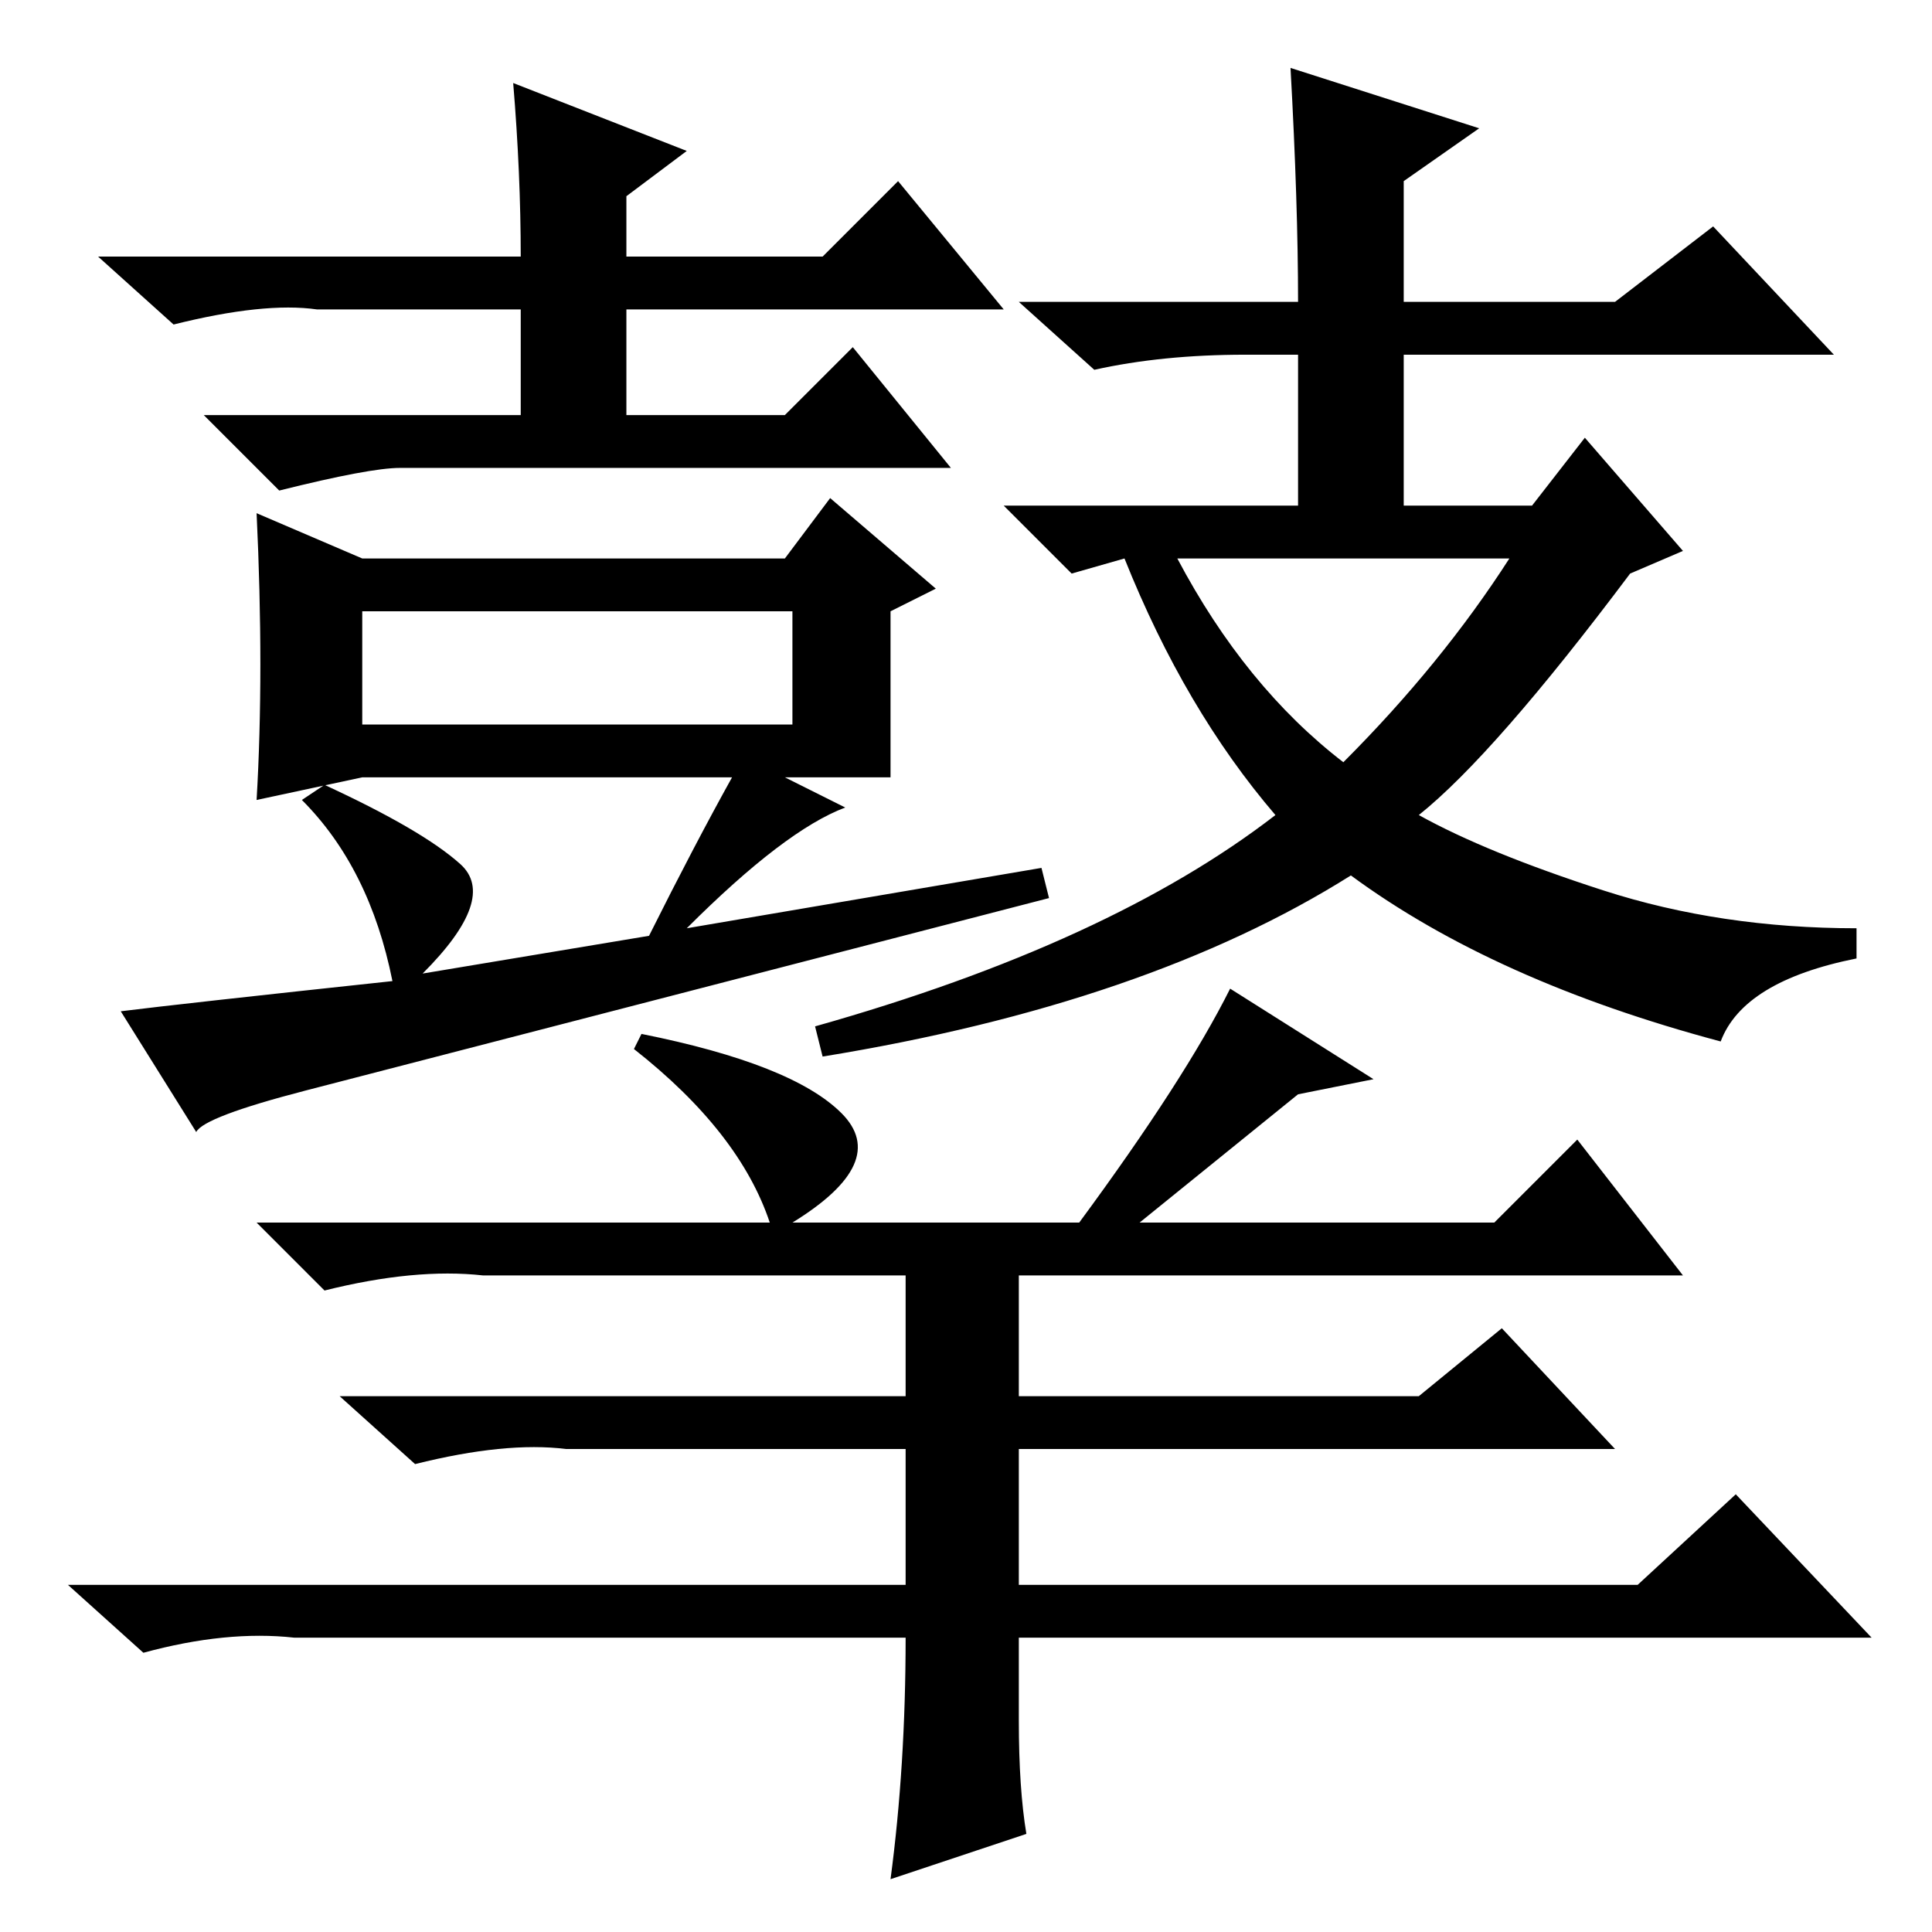 <?xml version="1.0" standalone="no"?>
<!DOCTYPE svg PUBLIC "-//W3C//DTD SVG 1.1//EN" "http://www.w3.org/Graphics/SVG/1.1/DTD/svg11.dtd" >
<svg xmlns="http://www.w3.org/2000/svg" xmlns:xlink="http://www.w3.org/1999/xlink" version="1.1" viewBox="0 -36 256 256">
  <g transform="matrix(1 0 0 -1 0 220)">
   <path fill="currentColor"
d="M68 245l23 -9l-8 -6v-8h26l10 10l14 -17h-50v-14h21l9 9l13 -16h-69h-4q-4 0 -16 -3l-10 10h42v14h-24h-3q-7 1 -19 -2l-10 9h56q0 11 -1 23zM97 153h-49l-14 -3q1 17 0 38l14 -6h56l6 8l14 -12l-6 -3v-22h-14l8 -4q-8 -3 -21 -16l47 8l1 -4q-85 -22 -98.5 -25.5
t-14.5 -5.5l-10 16q8 1 36 4q-3 15 -12 24l3 2q13 -6 18 -10.5t-5 -14.5l30 5q6 12 11 21zM48 160h57v15h-57v-15zM188 148q9 -5 24.5 -10t33.5 -5v-4q-15 -3 -18 -11q-30 8 -49 22q-27 -17 -70 -24l-1 4q39 11 61 28q-12 14 -20 34l-7 -2l-9 9h39v20h-7q-11 0 -20 -2l-10 9
h37q0 13 -1 31l25 -8l-10 -7v-16h28l13 10l16 -17h-57v-20h17l7 9l13 -15l-7 -3q-18 -24 -28 -32zM178 155q13 13 22 27h-44q9 -17 22 -27zM118 7q2 15 2 32h-81q-9 1 -20 -2l-10 9h111v18h-45q-8 1 -20 -2l-10 9h75v16h-56q-9 1 -21 -2l-9 9h68q-4 12 -18 23l1 2
q20 -4 26.5 -10.5t-6.5 -14.5h38q14 19 20 31l19 -12l-10 -2l-21 -17h47l11 11l14 -18h-88v-16h53l11 9l15 -16h-79v-18h82l13 12l18 -19h-113v-11q0 -9 1 -15z" />
  </g>

</svg>

